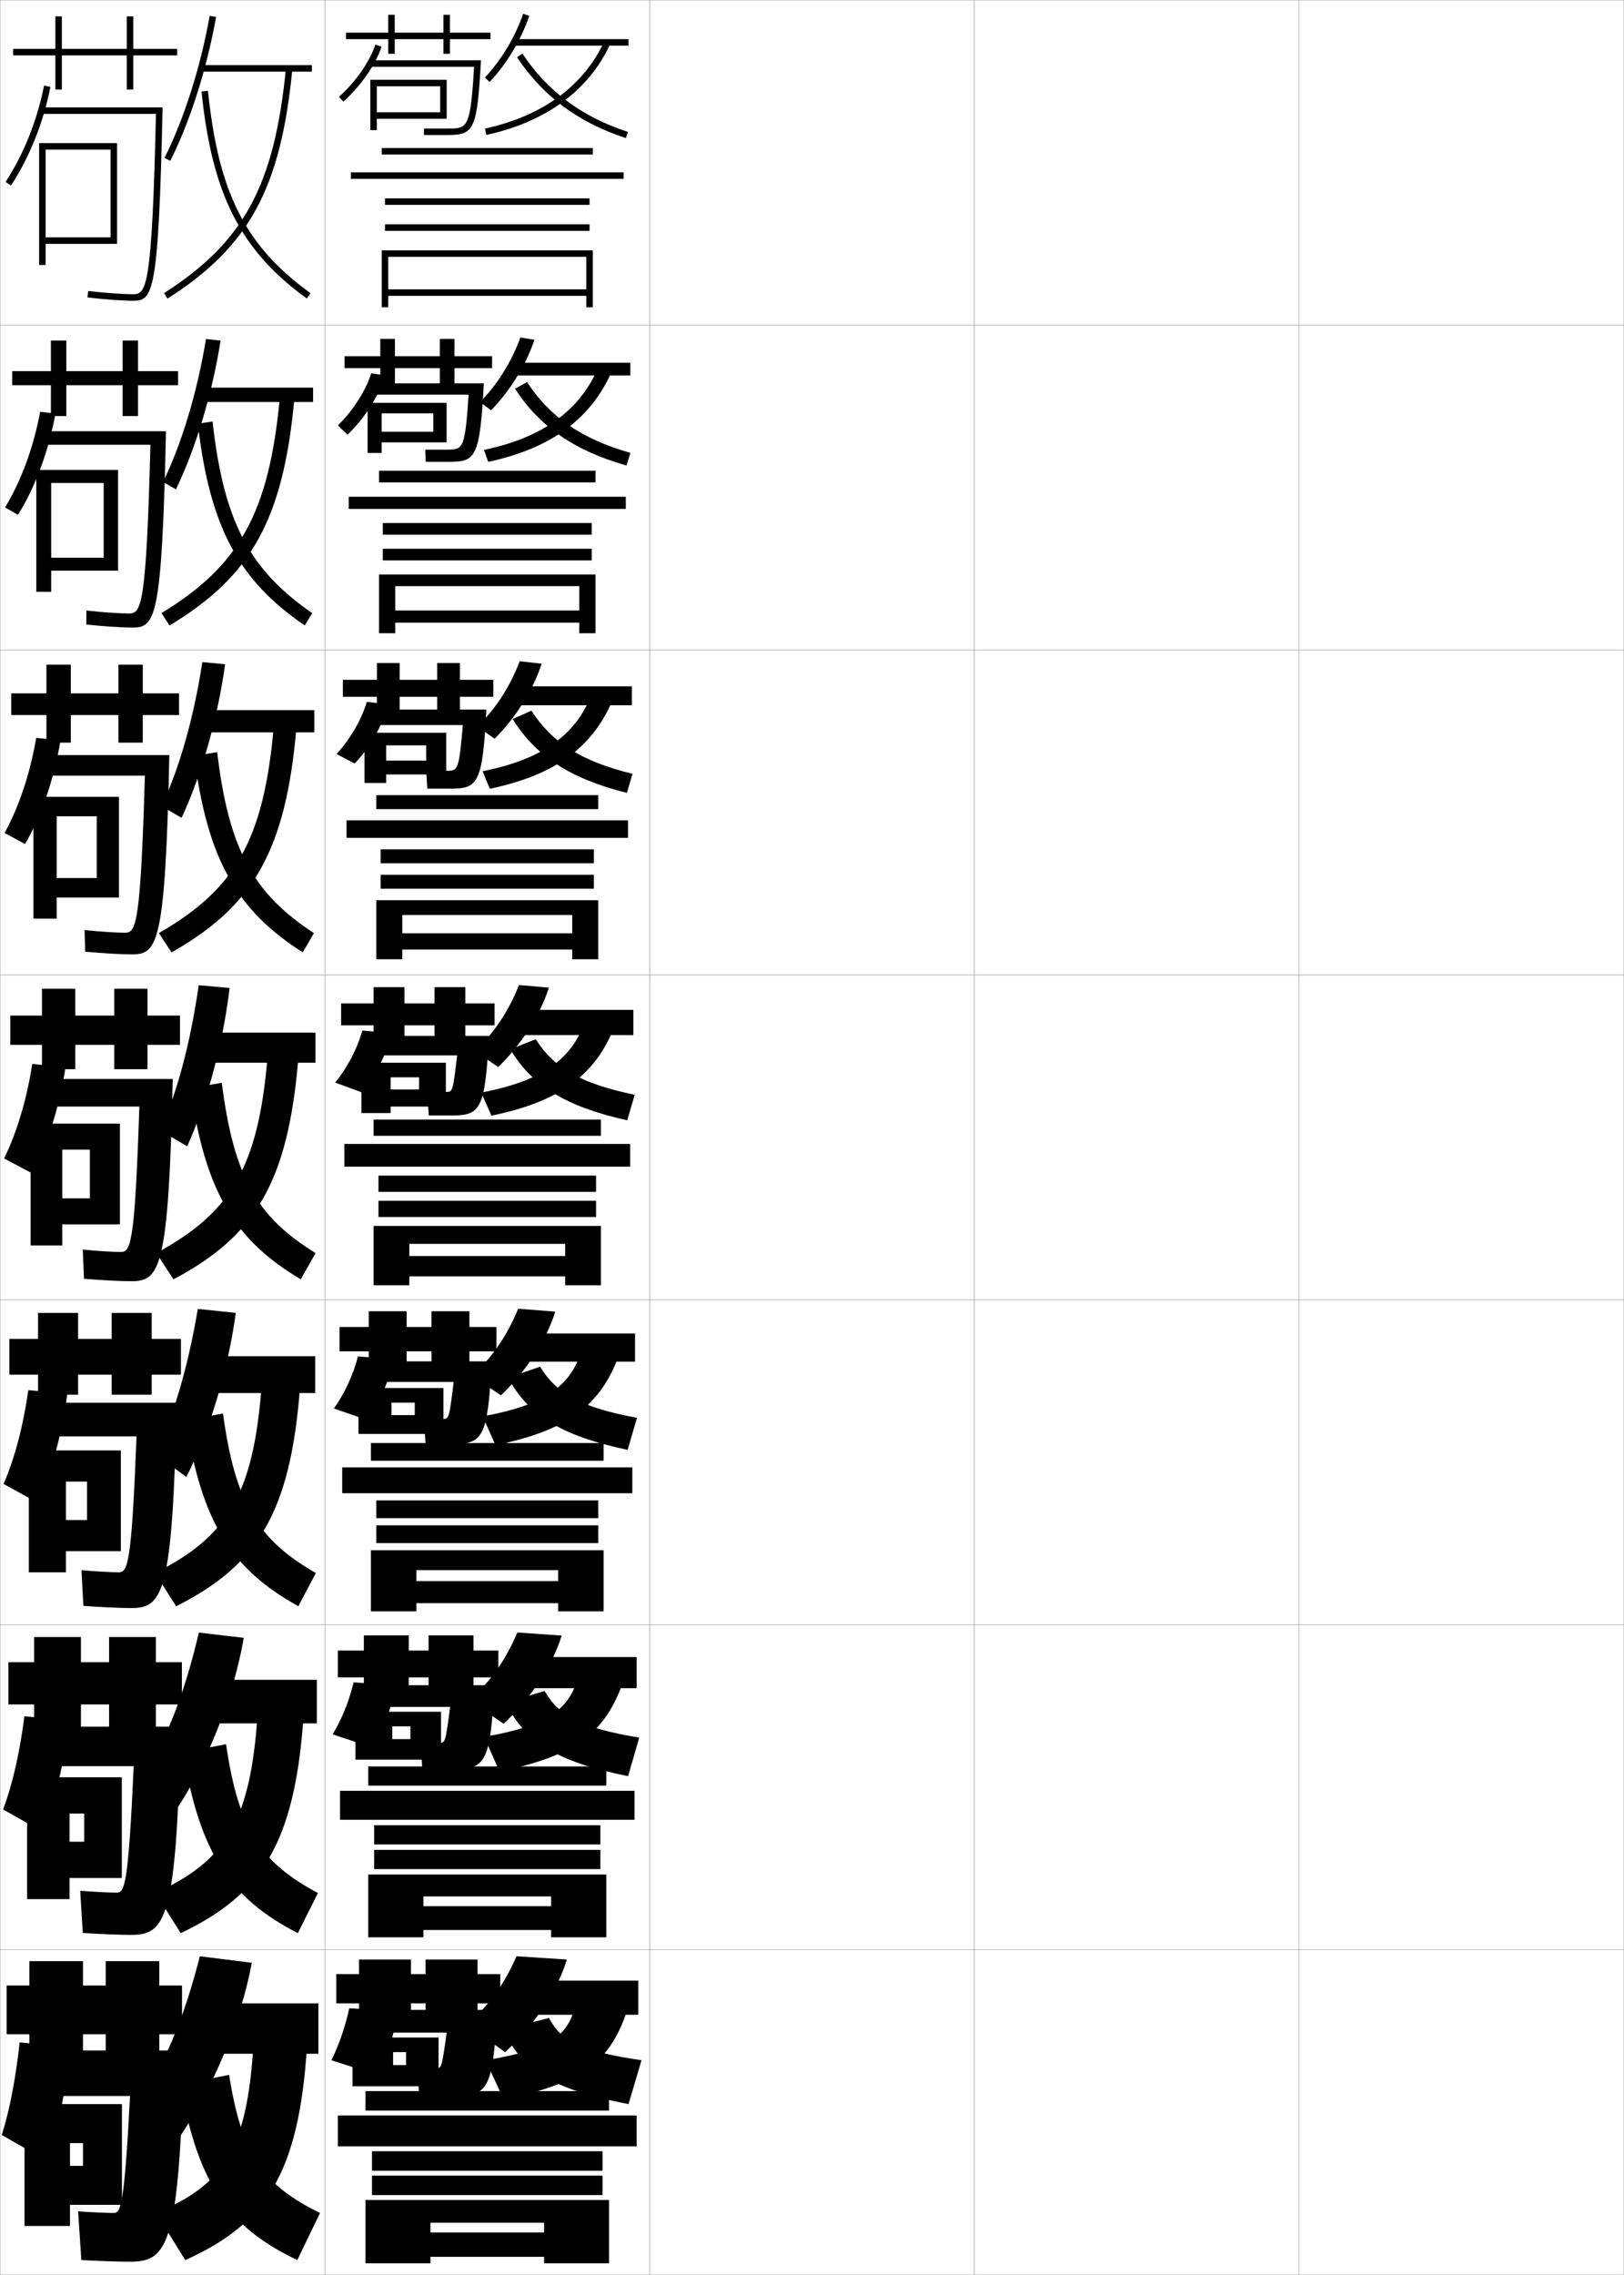 <?xml version="1.0" encoding="utf-8"?>
<!-- Generator: Adobe Illustrator 11 Build 225, SVG Export Plug-In . SVG Version: 6.0.0 Build 78)  -->
<!DOCTYPE svg PUBLIC "-//W3C//DTD SVG 1.0//EN"    "http://www.w3.org/TR/2001/REC-SVG-20010904/DTD/svg10.dtd">
<svg  xmlns="http://www.w3.org/2000/svg" xmlns:xlink="http://www.w3.org/1999/xlink" xmlns:a="http://ns.adobe.com/AdobeSVGViewerExtensions/3.0/"
	 width="500.1" height="700.1" viewBox="0 0 500.1 700.1"
	 overflow="visible" enable-background="new 0 0 500.1 700.1" xml:space="preserve">
		<g id="glyphs">
			<g>
				<rect x="0.05" y="0.05" fill="none" stroke="#999999" stroke-width="0.1" width="100" height="100"/> 
				<rect x="0.05" y="100.05" fill="none" stroke="#999999" stroke-width="0.1" width="100" height="100"/> 
				<rect x="0.05" y="200.05" fill="none" stroke="#999999" stroke-width="0.1" width="100" height="100"/> 
				<rect x="0.05" y="300.05" fill="none" stroke="#999999" stroke-width="0.1" width="100" height="100"/> 
				<rect x="0.05" y="400.05" fill="none" stroke="#999999" stroke-width="0.1" width="100" height="100"/> 
				<rect x="0.05" y="500.05" fill="none" stroke="#999999" stroke-width="0.1" width="100" height="100"/> 
				<rect x="0.05" y="600.05" fill="none" stroke="#999999" stroke-width="0.1" width="100" height="100"/> 
				<rect x="100.05" y="0.05" fill="none" stroke="#999999" stroke-width="0.1" width="100" height="100"/> 
				<rect x="100.05" y="100.05" fill="none" stroke="#999999" stroke-width="0.1" width="100" height="100"/> 
				<rect x="100.05" y="200.05" fill="none" stroke="#999999" stroke-width="0.1" width="100" height="100"/> 
				<rect x="100.05" y="300.05" fill="none" stroke="#999999" stroke-width="0.1" width="100" height="100"/> 
				<rect x="100.05" y="400.05" fill="none" stroke="#999999" stroke-width="0.1" width="100" height="100"/> 
				<rect x="100.05" y="500.05" fill="none" stroke="#999999" stroke-width="0.1" width="100" height="100"/> 
				<rect x="100.05" y="600.05" fill="none" stroke="#999999" stroke-width="0.1" width="100" height="100"/> 
				<rect x="200.05" y="0.05" fill="none" stroke="#999999" stroke-width="0.1" width="100" height="100"/> 
				<rect x="200.05" y="100.05" fill="none" stroke="#999999" stroke-width="0.1" width="100" height="100"/> 
				<rect x="200.05" y="200.05" fill="none" stroke="#999999" stroke-width="0.1" width="100" height="100"/> 
				<rect x="200.05" y="300.05" fill="none" stroke="#999999" stroke-width="0.1" width="100" height="100"/> 
				<rect x="200.05" y="400.05" fill="none" stroke="#999999" stroke-width="0.1" width="100" height="100"/> 
				<rect x="200.05" y="500.05" fill="none" stroke="#999999" stroke-width="0.1" width="100" height="100"/> 
				<rect x="200.05" y="600.05" fill="none" stroke="#999999" stroke-width="0.1" width="100" height="100"/> 
				<rect x="300.05" y="0.05" fill="none" stroke="#999999" stroke-width="0.1" width="100" height="100"/> 
				<rect x="300.05" y="100.05" fill="none" stroke="#999999" stroke-width="0.1" width="100" height="100"/> 
				<rect x="300.05" y="200.05" fill="none" stroke="#999999" stroke-width="0.1" width="100" height="100"/> 
				<rect x="300.05" y="300.05" fill="none" stroke="#999999" stroke-width="0.1" width="100" height="100"/> 
				<rect x="300.05" y="400.05" fill="none" stroke="#999999" stroke-width="0.1" width="100" height="100"/> 
				<rect x="300.05" y="500.05" fill="none" stroke="#999999" stroke-width="0.1" width="100" height="100"/> 
				<rect x="300.05" y="600.05" fill="none" stroke="#999999" stroke-width="0.1" width="100" height="100"/> 
				<rect x="400.05" y="0.05" fill="none" stroke="#999999" stroke-width="0.1" width="100" height="100"/> 
				<rect x="400.05" y="100.05" fill="none" stroke="#999999" stroke-width="0.1" width="100" height="100"/> 
				<rect x="400.05" y="200.05" fill="none" stroke="#999999" stroke-width="0.1" width="100" height="100"/> 
				<rect x="400.05" y="300.05" fill="none" stroke="#999999" stroke-width="0.1" width="100" height="100"/> 
				<rect x="400.05" y="400.05" fill="none" stroke="#999999" stroke-width="0.1" width="100" height="100"/> 
				<rect x="400.05" y="500.05" fill="none" stroke="#999999" stroke-width="0.1" width="100" height="100"/> 
				<rect x="400.05" y="600.05" fill="none" stroke="#999999" stroke-width="0.1" width="100" height="100"/> 
			</g>
			<g>
				<g>
					<path d="M50.656,48.601l1.787,0.898C58.547,37.368,63.683,21.231,66.534,5.226
						l-1.969-0.352C61.747,20.698,56.677,36.636,50.656,48.601z"/>
					<rect x="62.05" y="20.05" width="34" height="2"/> 
					<path d="M50.512,90.207l1.076,1.686c25.165-16.059,34.868-33.91,38.457-70.746
						l-1.99-0.193C84.536,57.064,75.063,74.54,50.512,90.207z"/>
					<path d="M62.055,28.152C65.312,59.856,74.096,77.123,94.464,91.86l1.172-1.621
						c-20.093-14.537-28.359-30.838-31.591-62.292L62.055,28.152z"/>
				</g>
				<g>
					<path d="M50.197,148.355c5.727-11.739,10.494-27.414,13.242-44.038l4.486,0.516
						c-2.572,16.313-7.615,33.092-13.746,45.764L50.197,148.355z"/>
					<rect x="61.834" y="119.3" width="34.583" height="4.416"/> 
					<path d="M49.72,188.681l2.48,3.821c25.106-15.128,35.015-32.448,38.464-69.955
						l-4.492-0.245C82.888,157.805,73.733,174.114,49.72,188.681z"/>
					<path d="M60.922,130.385c3.659,31.762,12.567,48.246,32.925,62.091l2.308-3.769
						c-19.336-13.335-27.295-28.257-30.692-58.993L60.922,130.385z"/>
				</g>
				<g>
					<path d="M49.739,248.11c5.433-11.513,9.897-26.925,12.574-44.35l7.002,0.68
						c-2.292,16.622-7.242,34.042-13.4,47.254L49.739,248.11z"/>
					<rect x="61.62" y="218.55" width="35.167" height="6.833"/> 
					<path d="M48.928,287.154l3.885,5.958c25.047-14.199,35.161-30.986,38.472-69.164
						l-6.995-0.296C81.24,258.546,72.403,273.688,48.928,287.154z"/>
					<path d="M59.79,232.619c4.061,31.818,13.092,47.52,33.441,60.473l3.444-5.917
						c-18.58-12.133-26.23-25.676-29.794-55.694L59.79,232.619z"/>
				</g>
				<g>
					<path d="M49.28,347.864c5.139-11.286,9.3-26.436,11.906-44.661l9.52,0.845
						c-2.012,16.93-6.869,34.992-13.055,48.744L49.28,347.864z"/>
					<rect x="61.405" y="317.8" width="35.75" height="9.25"/> 
					<path d="M48.136,385.628l5.289,8.094c24.987-13.27,35.307-29.524,38.479-68.373
						l-9.496-0.348C79.592,359.287,71.072,373.263,48.136,385.628z"/>
					<path d="M58.657,334.852c4.462,31.875,13.618,46.794,33.957,58.855l4.58-8.064
						c-17.823-10.931-25.166-23.095-28.896-52.395L58.657,334.852z"/>
				</g>
			</g>
			<g>
				<path d="M47.655,447.426c5.549-10.905,10.04-25.677,13.271-44.607l11.681,1.23
					c-2.342,17.401-8.03,36.203-15.203,50.496L47.655,447.426z"/>
				<rect x="61.238" y="417.383" width="35.834" height="11.333"/> 
				<path d="M47.726,484.102l6.526,10.229c24.855-12.536,35.205-28.429,38.152-67.582
					l-11.831-0.398C78.044,460.135,69.912,472.984,47.726,484.102z"/>
				<path d="M57.24,437.084c4.777,31.442,14.03,45.84,34.638,57.237l5.387-10.21
					c-17.654-10.113-24.8-21.258-28.598-49.096L57.24,437.084z"/>
			</g>
			<g>
				<path d="M43.603,546.988c7.203-10.524,13.031-24.918,17.635-44.554l13.84,1.614
					c-3.134,17.875-10.777,37.414-20.352,52.248L43.603,546.988z"/>
				<rect x="61.644" y="516.967" width="35.917" height="13.416"/> 
				<path d="M47.888,582.576l7.763,12.364C80.375,583.138,90.754,567.607,93.477,528.149
					l-14.165-0.449C77.068,560.981,69.324,572.707,47.888,582.576z"/>
				<path d="M56.395,539.317c5.094,31.009,14.442,44.886,35.319,55.618l6.193-12.354
					c-17.485-9.296-24.434-19.422-28.299-45.799L56.395,539.317z"/>
			</g>
			<g>
				<path d="M55.05,658.05l-12.5-11.5c7.623-10.144,13.788-24.159,19-44.5l16,2
					C74.086,622.396,65.613,642.675,55.05,658.05z"/>
				<rect x="62.05" y="616.55" width="36" height="15.5"/> 
				<path d="M48.05,681.05l9,14.5c24.593-11.069,35.002-26.237,37.5-66l-16.5-0.5
					C76.092,661.829,68.735,672.43,48.05,681.05z"/>
				<path d="M70.55,638.55l-15,3c5.41,30.576,14.854,43.933,36,54l7-14.5
					C81.234,672.571,74.482,663.465,70.55,638.55z"/>
			</g>
			<g>
				<g>
					<polygon points="54.55,15.05 41.05,15.05 41.05,5.05 39.05,5.05 
						39.05,15.05 19.05,15.05 19.05,5.05 17.05,5.05 17.05,15.05 
						4.05,15.05 4.05,17.05 17.05,17.05 17.05,27.55 19.05,27.55 
						19.05,17.05 39.05,17.05 39.05,27.55 41.05,27.55 41.05,17.05 
						54.55,17.05 "/>
					<path d="M1.713,56.003l1.674,1.094c5.739-8.786,9.938-19.281,12.144-30.352
						l-1.961-0.391C11.413,37.177,7.313,47.429,1.713,56.003z"/>
					<path d="M12.55,33.05v2h35.476c-1.208,53.342-2.93,55.5-6.976,55.5
						c-3.206,0-8.656-0.39-13.886-0.993l-0.229,1.986
						c5.298,0.612,10.839,1.007,14.114,1.007c6.117,0,7.77-2.358,9.022-59.5H12.55z"
						/>
					<polygon points="34.05,73.05 14.05,73.05 14.05,75.05 36.05,75.05 
						36.05,44.05 12.05,44.05 12.05,81.55 14.05,81.55 14.05,46.05 
						34.05,46.05 "/>
				</g>
				<g>
					<polygon points="54.841,114.216 42.508,114.216 42.508,104.8 37.758,104.8 
						37.758,114.216 20.425,114.216 20.425,104.8 15.674,104.8 15.674,114.216 
						3.758,114.216 3.758,118.55 15.674,118.55 15.674,128.05 20.425,128.05 
						20.425,118.55 37.758,118.55 37.758,128.05 42.508,128.05 42.508,118.55 
						54.841,118.55 "/>
					<path d="M5.538,158.422c5.278-8.404,9.434-19.527,11.542-31.126l-4.723-0.575
						c-2.012,10.916-5.782,21.147-10.797,29.457L5.538,158.422z"/>
					<path d="M46.321,136.883c-1.27,49.559-2.829,51.917-6.538,51.917
						c-2.97,0-8.256-0.361-13.18-0.911l-0.023,4.321
						c5.367,0.562,10.981,0.922,14.262,0.922c7.004,0,9.026-2.768,10.269-60.417
						h-38.269v4.167H46.321z"/>
					<polygon points="31.925,171.633 15.758,171.633 15.758,175.633 36.341,175.633 
						36.341,144.633 11.174,144.633 11.174,182.133 15.758,182.133 15.758,148.633 
						31.925,148.633 "/>
				</g>
				<g>
					<polygon points="55.133,213.383 43.966,213.383 43.966,204.55 36.466,204.55 
						36.466,213.383 21.8,213.383 21.8,204.55 14.3,204.55 14.3,213.383 
						3.467,213.383 3.467,220.05 14.3,220.05 14.3,228.55 21.8,228.55 
						21.8,220.05 36.466,220.05 36.466,228.55 43.966,228.55 43.966,220.05 
						55.133,220.05 "/>
					<path d="M7.691,259.748c4.816-8.022,8.929-19.772,10.94-31.901l-7.485-0.76
						c-1.867,11.009-5.308,21.221-9.737,29.266L7.691,259.748z"/>
					<path d="M44.617,238.717c-1.332,45.774-2.729,48.333-6.101,48.333
						c-2.734,0-7.855-0.332-12.474-0.829l0.182,6.657
						c5.435,0.51,11.122,0.838,14.409,0.838c7.891,0,10.282-3.177,11.515-61.333
						H13.133v6.333H44.617z"/>
					<polygon points="29.8,270.216 17.466,270.216 17.466,276.216 36.633,276.216 
						36.633,245.217 10.3,245.217 10.3,282.716 17.466,282.716 17.466,251.216 
						29.8,251.216 "/>
				</g>
				<g>
					<polygon points="55.425,312.55 45.425,312.55 45.425,304.3 35.175,304.3 
						35.175,312.55 23.175,312.55 23.175,304.3 12.925,304.3 12.925,312.55 
						3.175,312.55 3.175,321.55 12.925,321.55 12.925,329.05 23.175,329.05 
						23.175,321.55 35.175,321.55 35.175,329.05 45.425,329.05 45.425,321.55 
						55.425,321.55 "/>
					<path d="M9.843,361.073c4.355-7.641,8.424-20.019,10.339-32.676l-10.247-0.945
						c-1.723,11.103-4.835,21.294-8.678,29.074L9.843,361.073z"/>
					<path d="M42.913,340.55c-1.394,41.991-2.629,44.75-5.664,44.75
						c-2.498,0-7.455-0.303-11.768-0.746l0.387,8.992
						c5.503,0.459,11.264,0.754,14.557,0.754c8.777,0,11.539-3.586,12.762-62.25
						H13.425v8.5H42.913z"/>
					<polygon points="27.675,368.8 19.175,368.8 19.175,376.8 36.925,376.8 
						36.925,345.8 9.425,345.8 9.425,383.3 19.175,383.3 19.175,353.8 
						27.675,353.8 "/>
				</g>
			</g>
			<g>
				<polygon points="55.717,412.05 46.716,412.05 46.716,404.05 34.383,404.05 
					34.383,412.05 24.05,412.05 24.05,404.05 11.716,404.05 11.716,412.05 
					2.883,412.05 2.883,423.05 11.716,423.05 11.716,429.216 24.05,429.216 
					24.05,423.05 34.383,423.05 34.383,429.216 46.716,429.216 46.716,423.05 
					55.717,423.05 "/>
				<path d="M11.495,462.399c3.838-7.561,7.542-20.548,9.226-33.451l-11.998-1.131
					c-1.527,10.867-4.217,21.076-7.618,28.883L11.495,462.399z"/>
				<path d="M40.383,494.884c9.664,0,12.796-3.996,14.008-63.168H13.883v10.334h28.159
					c-1.522,39.264-2.702,41.834-5.442,41.834c-2.358,0-7.34-0.274-11.512-0.664
					l0.591,10.994C31.25,494.621,37.084,494.884,40.383,494.884z"/>
				<polygon points="26.8,467.8 20.3,467.8 20.3,477.384 37.216,477.384 
					37.216,446.384 8.883,446.384 8.883,483.884 20.3,483.884 20.3,455.966 
					26.8,455.966 "/>
			</g>
			<g>
				<polygon points="56.008,511.55 48.008,511.55 48.008,503.8 33.591,503.8 
					33.591,511.55 24.925,511.55 24.925,503.8 10.508,503.8 10.508,511.55 
					2.591,511.55 2.591,524.55 10.508,524.55 10.508,532.383 24.925,532.383 
					24.925,524.55 33.591,524.55 33.591,532.383 48.008,532.383 48.008,524.55 
					56.008,524.55 "/>
				<path d="M13.147,563.725c3.32-7.48,6.66-21.076,8.113-34.226l-13.749-1.315
					c-1.332,10.632-3.6,20.858-6.559,28.691L13.147,563.725z"/>
				<path d="M40.341,595.467c10.55,0,14.052-4.404,15.254-64.084H14.341v12.167h26.83
					c-1.651,36.535-2.775,38.917-5.221,38.917c-2.218,0-7.224-0.245-11.256-0.582
					l0.796,12.997C31.129,595.237,37.037,595.467,40.341,595.467z"/>
				<polygon points="25.925,566.8 21.425,566.8 21.425,577.967 37.508,577.967 
					37.508,546.967 8.341,546.967 8.341,584.467 21.425,584.467 21.425,558.133 
					25.925,558.133 "/>
			</g>
			<g>
				<polygon points="56.05,611.05 49.05,611.05 49.05,603.55 32.55,603.55 
					32.55,611.05 25.55,611.05 25.55,603.55 9.05,603.55 9.05,611.05 
					2.05,611.05 2.05,626.05 9.05,626.05 9.05,634.05 25.55,634.05 
					25.55,626.05 32.55,626.05 32.55,634.05 49.05,634.05 49.05,626.05 
					56.05,626.05 "/>
				<path d="M14.55,665.05c2.802-7.4,5.778-21.604,7-35l-15.5-1.5
					c-1.136,10.396-2.982,20.64-5.5,28.5L14.55,665.05z"/>
				<path d="M40.05,696.05c11.437,0,15.309-4.812,16.5-65h-42v14h25.5c-1.78,33.808-2.849,36-5,36
					c-2.078,0-7.108-0.216-11-0.5l1,15C30.759,695.854,36.739,696.05,40.05,696.05z"/>
				<polygon points="25.55,666.55 21.55,666.55 21.55,678.55 37.55,678.55 
					37.55,647.55 7.55,647.55 7.55,685.05 21.55,685.05 21.55,659.55 
					25.55,659.55 "/>
			</g>
			<g>
				<rect x="117.55" y="45.55" width="65" height="2"/> 
				<rect x="108.05" y="53.05" width="84" height="2"/> 
				<rect x="118.55" y="61.05" width="63" height="2"/> 
				<rect x="118.55" y="69.05" width="63" height="2"/> 
				<polygon points="180.55,89.05 119.55,89.05 119.55,91.05 180.55,91.05 
					180.55,94.55 182.55,94.55 182.55,77.05 117.55,77.05 117.55,94.55 
					119.55,94.55 119.55,79.05 180.55,79.05 "/>
			</g>
			<g>
				<g>
					<rect x="116.716" y="144.883" width="66.667" height="3.583"/> 
					<rect x="107.383" y="152.883" width="85.333" height="3.75"/> 
					<rect x="117.883" y="160.966" width="64.333" height="3.583"/> 
					<rect x="117.883" y="168.883" width="64.333" height="3.583"/> 
					<polygon points="178.383,187.883 121.716,187.883 121.716,191.633 178.383,191.633 
						178.383,194.883 183.383,194.883 183.383,176.8 116.716,176.8 116.716,194.883 
						121.716,194.883 121.716,180.383 178.383,180.383 "/>
				</g>
				<g>
					<rect x="115.883" y="244.717" width="68.333" height="4.291"/> 
					<rect x="106.716" y="252.467" width="86.667" height="5.375"/> 
					<rect x="117.216" y="261.383" width="65.667" height="4.292"/> 
					<rect x="117.216" y="269.217" width="65.667" height="4.291"/> 
					<polygon points="176.216,287.217 123.883,287.217 123.883,292.216 176.216,292.216 
						176.216,295.216 184.216,295.216 184.216,277.05 115.883,277.05 115.883,295.216 
						123.883,295.216 123.883,281.592 176.216,281.592 "/>
				</g>
				<g>
					<rect x="115.05" y="344.55" width="70" height="5"/> 
					<rect x="106.05" y="352.05" width="88" height="7"/> 
					<rect x="116.55" y="361.8" width="67" height="5"/> 
					<rect x="116.55" y="369.55" width="67" height="5"/> 
					<polygon points="174.05,386.55 126.05,386.55 126.05,392.8 174.05,392.8 
						174.05,395.55 185.05,395.55 185.05,377.3 115.05,377.3 115.05,395.55 
						126.05,395.55 126.05,382.8 174.05,382.8 "/>
				</g>
				<g>
					<rect x="114.217" y="444.091" width="71.666" height="5.459"/> 
					<rect x="105.383" y="451.591" width="89.333" height="7.959"/> 
					<rect x="115.883" y="461.759" width="68.333" height="5.457"/> 
					<rect x="115.883" y="469.425" width="68.333" height="5.459"/> 
					<polygon points="171.883,486.591 128.217,486.591 128.217,493.384 171.883,493.384 
						171.883,495.884 185.883,495.884 185.883,477.091 114.217,477.091 114.217,495.884 
						128.217,495.884 128.217,483.216 171.883,483.216 "/>
				</g>
				<g>
					<rect x="113.383" y="543.633" width="73.333" height="5.917"/> 
					<rect x="104.717" y="551.133" width="90.667" height="8.917"/> 
					<rect x="115.217" y="561.717" width="69.667" height="5.916"/> 
					<rect x="115.217" y="569.3" width="69.667" height="5.917"/> 
					<polygon points="169.716,586.633 130.383,586.633 130.383,593.967 169.716,593.967 
						169.716,596.217 186.716,596.217 186.716,576.883 113.383,576.883 113.383,596.217 
						130.383,596.217 130.383,583.633 169.716,583.633 "/>
				</g>
			</g>
			<g>
				<rect x="112.55" y="643.55" width="75" height="6"/> 
				<rect x="104.05" y="651.05" width="92" height="9.5"/> 
				<rect x="114.55" y="662.05" width="71" height="6"/> 
				<rect x="114.55" y="669.55" width="71" height="6"/> 
				<polygon points="167.55,687.05 132.55,687.05 132.55,694.55 167.55,694.55 
					167.55,696.55 187.55,696.55 187.55,677.05 112.55,677.05 112.55,696.55 
					132.55,696.55 132.55,684.05 167.55,684.05 "/>
			</g>
			<g>
				<polygon points="151.05,10.05 138.55,10.05 138.55,4.55 136.55,4.55 
					136.55,10.05 121.55,10.05 121.55,4.55 119.55,4.55 119.55,10.05 
					106.55,10.05 106.55,12.05 119.55,12.05 119.55,16.55 121.55,16.55 
					121.55,12.05 136.55,12.05 136.55,16.55 138.55,16.55 138.55,12.05 
					151.05,12.05 "/>
				<path d="M104.379,29.808l1.342,1.484c5.484-4.96,9.887-11.286,11.777-16.924
					l-1.896-0.637C113.815,19.06,109.62,25.069,104.379,29.808z"/>
				<path d="M114.05,18.55v2h31.941c-1.108,18.987-2.047,19-7.941,19h-7.5v2h7.5
					c8.045,0,8.892-1.936,10.06-23H114.05z"/>
				<polygon points="116.05,34.55 116.05,36.55 137.55,36.55 137.55,24.55 
					114.05,24.55 114.05,40.05 116.05,40.05 116.05,26.55 135.55,26.55 
					135.55,34.55 "/>
				<path d="M149.321,23.864l1.457,1.371c5.252-5.578,9.706-13,12.218-20.362
					l-1.893-0.646C158.681,11.329,154.386,18.487,149.321,23.864z"/>
				<rect x="158.05" y="12.05" width="35.5" height="2"/> 
				<path d="M149.337,39.572l0.425,1.955c18.366-3.991,31.574-13.693,38.196-28.059
					l-1.816-0.838C179.793,26.404,167.065,35.721,149.337,39.572z"/>
				<path d="M159.216,17.602c7.914,11.975,18.88,20.119,33.523,24.899l0.621-1.902
					c-14.197-4.634-24.82-12.517-32.477-24.101L159.216,17.602z"/>
			</g>
			<g>
				<g>
					<polygon points="151.53,109.633 139.946,109.633 139.946,104.3 135.446,104.3 
						135.446,109.633 121.613,109.633 121.613,104.3 117.113,104.3 117.113,109.633 
						106.113,109.633 106.113,113.301 117.113,113.301 117.113,118.967 121.613,118.967 
						121.613,113.301 135.446,113.301 135.446,118.967 139.946,118.967 139.946,113.301 
						151.53,113.301 "/>
					<path d="M107.018,133.786c5.309-5.079,9.673-11.967,11.552-18.221l-4.247-0.697
						c-1.699,5.411-5.523,11.361-10.269,16.063L107.018,133.786z"/>
					<path d="M130.946,138.383l0.167,3.75h7.25c8.092,0,9.429-1.307,10.633-24.167H114.113v3.5
						h30.201c-1.143,16.42-1.611,16.917-6.451,16.917H130.946z"/>
					<polygon points="117.53,132.883 117.53,136.133 137.53,136.133 137.53,123.966 
						113.196,123.966 113.196,139.383 117.53,139.383 117.53,127.216 133.446,127.216 
						133.446,132.883 "/>
					<path d="M151.22,126.288l-3.381-2.559c5.284-5.317,9.709-12.399,12.402-19.865
						l4.327,0.706C162.02,112.233,157.155,120.2,151.22,126.288z"/>
					<rect x="158.696" y="111.633" width="35.417" height="3.917"/> 
					<path d="M149.021,138.461l1.325,3.675c19.531-4.169,31.97-13.448,38.331-28.466
						l-4.318-0.91C178.812,126.141,167.291,134.671,149.021,138.461z"/>
					<path d="M158.584,119.618c7.494,11.553,18.186,19.081,34.353,23.642l1.185-3.887
						c-14.97-4.223-24.819-11.075-31.814-21.766L158.584,119.618z"/>
				</g>
				<g>
					<polygon points="151.915,209.217 141.623,209.217 141.623,204.05 134.623,204.05 
						134.623,209.217 123.081,209.217 123.081,204.05 116.082,204.05 116.082,209.217 
						105.581,209.217 105.581,214.425 116.082,214.425 116.082,219.258 123.081,219.258 
						123.081,214.425 134.623,214.425 134.623,219.258 141.623,219.258 141.623,214.425 
						151.915,214.425 "/>
					<path d="M109.202,234.979c4.682-4.836,8.637-11.793,10.345-18.217l-6.598-0.757
						c-1.612,5.494-5.065,11.385-9.315,16.05L109.202,234.979z"/>
					<path d="M131.248,237.217l0.333,5.5h7c8.577,0,10.004-1.378,11.206-24.334h-35.706v4.75
						h28.461c-1.229,13.818-1.488,14.084-4.961,14.084H131.248z"/>
					<polygon points="118.915,234.091 118.915,238.342 137.415,238.342 137.415,225.508 
						112.248,225.508 112.248,240.967 118.915,240.967 118.915,229.383 131.248,229.383 
						131.248,234.091 "/>
					<path d="M152.317,227.34l-5.305-3.748c5.503-5.257,10.059-12.262,13.021-20.092
						l6.761,0.765C164.211,212.231,158.935,220.742,152.317,227.34z"/>
					<rect x="159.248" y="211.217" width="35.333" height="5.833"/> 
					<path d="M148.611,237.351l2.226,5.395c20.695-4.347,32.366-13.204,38.465-28.873
						l-6.82-0.982C177.737,225.877,167.422,233.621,148.611,237.351z"/>
					<path d="M157.858,221.275c7.073,11.306,17.493,18.332,35.183,22.742l1.748-5.871
						c-15.742-3.813-24.818-9.634-31.151-19.431L157.858,221.275z"/>
				</g>
				<g>
					<polygon points="152.3,308.8 143.3,308.8 143.3,303.8 133.8,303.8 
						133.8,308.8 124.55,308.8 124.55,303.8 115.05,303.8 115.05,308.8 
						105.05,308.8 105.05,315.55 115.05,315.55 115.05,319.55 124.55,319.55 
						124.55,315.55 133.8,315.55 133.8,319.55 143.3,319.55 143.3,315.55 
						152.3,315.55 "/>
					<path d="M111.386,336.171c4.056-4.592,7.602-11.619,9.139-18.212l-8.949-0.818
						c-1.524,5.576-4.606,11.409-8.361,16.038L111.386,336.171z"/>
					<path d="M131.55,336.05l0.5,7.25h6.75c9.062,0,10.579-1.449,11.779-24.5h-36.529v6h26.721
						c-1.315,11.216-1.365,11.25-3.471,11.25H131.55z"/>
					<polygon points="120.3,335.3 120.3,340.55 137.3,340.55 137.3,327.05 
						111.3,327.05 111.3,342.55 120.3,342.55 120.3,331.55 129.05,331.55 
						129.05,335.3 "/>
					<path d="M153.414,328.393l-7.229-4.936c5.724-5.196,10.409-12.126,13.642-20.319
						l9.195,0.824C166.402,312.229,160.715,321.284,153.414,328.393z"/>
					<rect x="159.8" y="310.8" width="35.25" height="7.75"/> 
					<path d="M148.201,336.24l3.126,7.113c21.859-4.523,32.762-12.959,38.599-29.279
						l-9.322-1.055C176.661,325.613,167.554,332.57,148.201,336.24z"/>
					<path d="M157.133,322.934c6.652,11.059,16.799,17.582,36.012,21.842l2.311-7.855
						c-16.514-3.402-24.816-8.191-30.488-17.096L157.133,322.934z"/>
				</g>
			</g>
			<g>
				<polygon points="152.883,408.384 144.55,408.384 144.55,403.55 132.883,403.55 
					132.883,408.384 125.217,408.384 125.217,403.55 113.55,403.55 113.55,408.384 
					104.55,408.384 104.55,415.884 113.55,415.884 113.55,419.55 125.217,419.55 
					125.217,415.884 132.883,415.884 132.883,419.55 144.55,419.55 144.55,415.884 
					152.883,415.884 "/>
				<path d="M112.94,436.964c3.58-4.469,6.84-11.73,8.259-18.641l-10.966-0.879
					c-1.438,5.658-4.148,11.433-7.407,16.025L112.94,436.964z"/>
				<path d="M130.55,436.716l0.5,7.668h8c9.598,0,11.156-1.559,12.353-25.418h-37.353v6.334
					h25.647c-1.387,11.393-1.428,11.416-3.48,11.416H130.55z"/>
				<polygon points="120.55,435.509 120.55,441.3 136.55,441.3 136.55,427.175 
					110.383,427.175 110.383,441.3 120.55,441.3 120.55,431.675 127.717,431.675 
					127.717,435.509 "/>
				<path d="M154.251,429.444l-8.944-6.123c5.944-5.137,10.76-11.99,14.262-20.547
					l11.422,0.883C168.333,412.228,162.235,421.826,154.251,429.444z"/>
				<rect x="160.383" y="410.384" width="35.167" height="8.666"/> 
				<path d="M148.65,435.886l3.918,8.867c23.023-4.702,33.157-12.715,38.732-29.688
					l-11.715-1.16C176.446,426.106,168.545,432.276,148.65,435.886z"/>
				<path d="M156.438,423.972c6.232,11.465,16.105,17.868,36.841,22.229l2.874-9.861
					c-17.286-3.186-24.815-7.473-29.825-15.73L156.438,423.972z"/>
			</g>
			<g>
				<polygon points="153.466,507.967 145.8,507.967 145.8,503.3 131.967,503.3 
					131.967,507.967 125.883,507.967 125.883,503.3 112.05,503.3 112.05,507.967 
					104.05,507.967 104.05,516.217 112.05,516.217 112.05,519.55 125.883,519.55 
					125.883,516.217 131.967,516.217 131.967,519.55 145.8,519.55 145.8,516.217 
					153.466,516.217 "/>
				<path d="M114.495,537.757c3.104-4.347,6.078-11.841,7.379-19.07l-12.983-0.939
					c-1.351,5.741-3.69,11.457-6.454,16.013L114.495,537.757z"/>
				<path d="M129.55,536.383l0.5,8.084h9.25c10.134,0,11.733-1.666,12.926-25.834h-38.176
					v6.667h24.574c-1.457,11.068-1.489,11.083-3.49,11.083H129.55z"/>
				<polygon points="120.8,535.217 120.8,541.55 135.8,541.55 135.8,526.8 
					109.467,526.8 109.467,541.55 120.8,541.55 120.8,531.3 126.383,531.3 
					126.383,535.217 "/>
				<path d="M155.088,530.497l-10.66-7.312c6.164-5.076,11.11-11.854,14.881-20.773
					l13.648,0.941C170.264,512.225,163.755,522.368,155.088,530.497z"/>
				<rect x="160.966" y="509.967" width="35.083" height="9.583"/> 
				<path d="M149.1,534.53l4.709,10.621c24.188-4.88,33.553-12.471,38.866-30.094
					l-14.107-1.268C176.23,525.599,169.536,530.982,149.1,534.53z"/>
				<path d="M155.744,524.011c5.812,11.871,15.412,18.153,37.67,22.614l3.437-11.868
					c-18.058-2.968-24.814-6.752-29.163-14.365L155.744,524.011z"/>
			</g>
			<g>
				<polygon points="154.05,607.55 147.05,607.55 147.05,603.05 131.05,603.05 
					131.05,607.55 126.55,607.55 126.55,603.05 110.55,603.05 110.55,607.55 
					103.55,607.55 103.55,616.55 110.55,616.55 110.55,619.55 126.55,619.55 
					126.55,616.55 131.05,616.55 131.05,619.55 147.05,619.55 147.05,616.55 
					154.05,616.55 "/>
				<path d="M116.05,638.55c2.628-4.225,5.316-11.952,6.5-19.5l-15-1
					c-1.264,5.824-3.232,11.481-5.5,16L116.05,638.55z"/>
				<path d="M128.55,636.55l0.5,8.5h10.5c10.671,0,12.31-1.774,13.5-26.5h-39v7h23.5
					c-1.527,10.995-1.551,11-3.5,11H128.55z"/>
				<polygon points="125.05,635.55 121.05,635.55 121.05,642.05 135.05,642.05 
					135.05,627.05 108.55,627.05 108.55,642.05 121.05,642.05 121.05,631.55 
					125.05,631.55 "/>
				<path d="M155.55,631.55l-12-8.5c6.384-5.017,11.46-11.718,15.5-21l15.5,1
					C171.82,612.223,164.899,622.91,155.55,631.55z"/>
				<rect x="161.55" y="609.55" width="35" height="10.5"/> 
				<path d="M149.55,634.05l5.5,12c25.352-5.058,33.948-12.227,39-30.5l-16.5-1
					C176.015,625.966,170.527,630.563,149.55,634.05z"/>
				<path d="M169.05,621.05l-14,3.5c5.391,12.276,14.718,18.438,38.5,23l4-13.5
					C178.72,631.3,172.737,628.019,169.05,621.05z"/>
			</g>
		</g>
	</svg>
